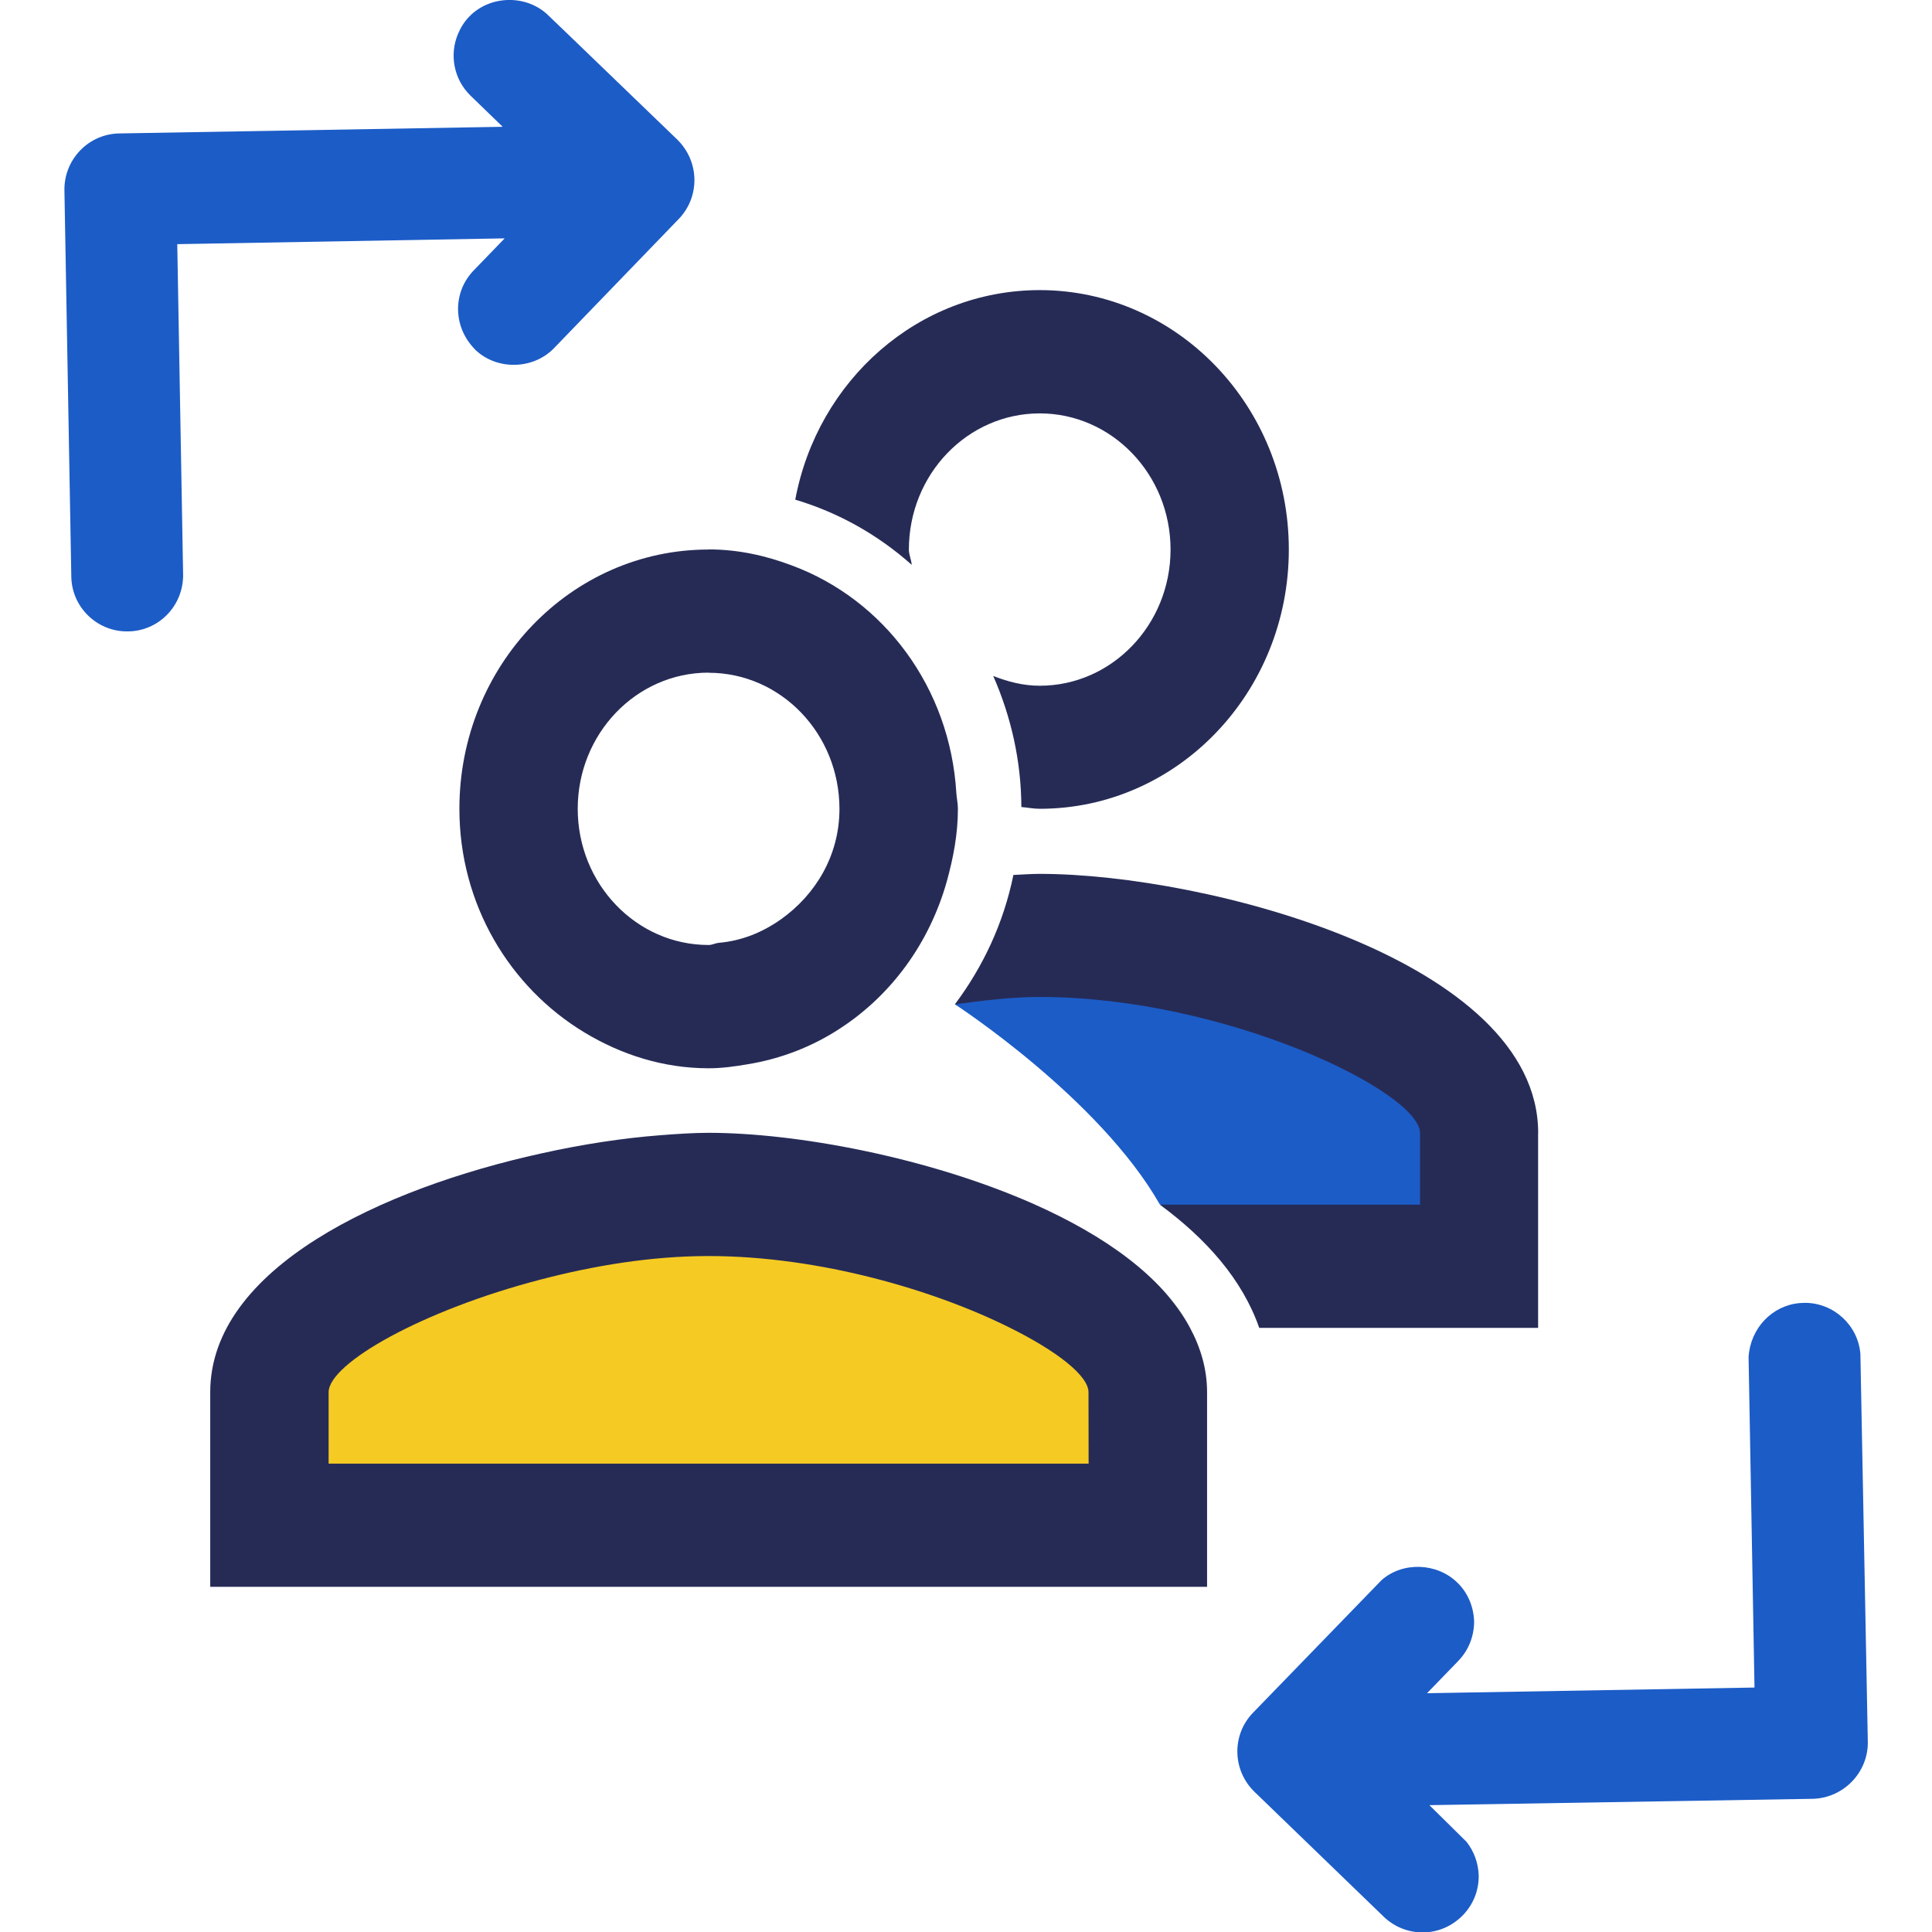 <?xml version="1.0" encoding="utf-8"?>
<!-- Generator: Adobe Illustrator 16.0.0, SVG Export Plug-In . SVG Version: 6.00 Build 0)  -->
<!DOCTYPE svg PUBLIC "-//W3C//DTD SVG 1.1//EN" "http://www.w3.org/Graphics/SVG/1.1/DTD/svg11.dtd">
<svg version="1.1" id="Layer_1" xmlns="http://www.w3.org/2000/svg" xmlns:xlink="http://www.w3.org/1999/xlink" x="0px" y="0px"
	 width="32px" height="32px" viewBox="0 0 32 32" enable-background="new 0 0 32 32" xml:space="preserve">
<path fill="#1C5CC7" d="M15.814,16.633c0,0,2.387,1.547,3.396,3.316l3.634,0.895L24.5,19.5l-1.156-2.693L19.241,16l-2.366-0.015
	L15.814,16.633z"/>
<polygon fill="#F5CA23" points="4.438,24.75 18.469,25.313 18.469,22.125 14.999,20.406 9.688,20 4.625,22.523 "/>
<g>
	<polygon fill="#262B56" points="17.221,4.806 17.221,4.806 17.223,4.806 	"/>
	<g>
		<path fill="#262B56" d="M19.707,21.986c-0.456-0.851-1.425-1.527-2.579-2.041c-1.765-0.782-3.949-1.182-5.392-1.182
			c-0.247,0-0.523,0.018-0.812,0.041c-0.603,0.047-1.271,0.147-1.962,0.301c-2.627,0.578-5.48,1.896-5.48,3.955v3.223h16.511v-3.223
			C19.993,22.678,19.887,22.32,19.707,21.986z M18.031,24.242H5.443v-1.182c0-0.478,1.555-1.36,3.521-1.869
			c0.877-0.229,1.827-0.387,2.772-0.387c1.854,0,3.759,0.574,4.98,1.182c0.8,0.396,1.313,0.803,1.313,1.074L18.031,24.242
			L18.031,24.242z"/>
		<path fill="#262B56" d="M9.679,17.1c0.607,0.367,1.305,0.594,2.059,0.594c0.223,0,0.437-0.031,0.649-0.067
			c0.553-0.091,1.066-0.292,1.522-0.589c0.854-0.554,1.487-1.418,1.775-2.446c0.105-0.382,0.182-0.776,0.182-1.194
			c0-0.091-0.02-0.174-0.026-0.263c-0.104-1.749-1.2-3.203-2.721-3.768C12.686,9.203,12.226,9.1,11.736,9.1v0.002
			c-2.28,0-4.127,1.921-4.127,4.295C7.609,14.984,8.446,16.355,9.679,17.1z M11.736,11.141v0.002c1.198,0,2.168,1.009,2.168,2.256
			c0,0.771-0.397,1.421-0.968,1.827c-0.301,0.213-0.644,0.356-1.028,0.39c-0.06,0.005-0.11,0.036-0.172,0.036
			c-1.196,0-2.167-1.011-2.167-2.256S10.54,11.141,11.736,11.141z"/>
	</g>
	<path fill="#1C5CC7" d="M30.814,22.425c-0.039-0.476-0.442-0.846-0.92-0.846l-0.084,0.004c-0.455,0.038-0.817,0.413-0.848,0.892
		l0.098,5.476l-5.424,0.094l0.516-0.533c0.17-0.176,0.264-0.405,0.264-0.659c-0.009-0.246-0.107-0.479-0.284-0.646
		c-0.338-0.325-0.901-0.342-1.248-0.036l-2.129,2.196c-0.354,0.363-0.348,0.949,0.022,1.31l2.141,2.069
		c0.174,0.167,0.402,0.261,0.645,0.261c0.254,0,0.488-0.103,0.666-0.284c0.174-0.179,0.266-0.412,0.263-0.66
		c-0.007-0.205-0.076-0.397-0.202-0.557l-0.615-0.607l6.352-0.105c0.506-0.014,0.914-0.434,0.91-0.938L30.814,22.425z"/>
	<path fill="#1C5CC7" d="M11.222,2.316L9.404,0.564L9.08,0.253C8.729-0.09,8.123-0.087,7.773,0.274
		C7.689,0.36,7.628,0.46,7.585,0.564C7.443,0.903,7.512,1.308,7.792,1.583L8.326,2.1L1.979,2.21
		C1.472,2.216,1.063,2.634,1.067,3.146v0.001c0,0.001,0,0.001,0,0.002l0.114,6.396c0.004,0.504,0.418,0.913,0.921,0.913h0.017
		c0.509-0.004,0.919-0.423,0.914-0.941L2.936,4.044l5.423-0.096L7.846,4.479C7.508,4.827,7.499,5.374,7.829,5.746l0.038,0.042
		C8.224,6.137,8.83,6.125,9.176,5.767l2.067-2.141c0.171-0.178,0.262-0.411,0.259-0.659C11.497,2.722,11.397,2.49,11.222,2.316z"/>
	<g>
		<path fill="#262B56" d="M25.477,18.766c0-2.854-5.5-4.292-8.254-4.292c-0.138,0-0.291,0.011-0.438,0.018
			c-0.163,0.8-0.502,1.518-0.969,2.143c0.466-0.063,0.938-0.122,1.41-0.122c3.063,0,6.295,1.567,6.295,2.258v1.182h-4.31
			c0.767,0.564,1.366,1.238,1.646,2.041h4.619v-3.225h0.002V18.766z"/>
		<path fill="#262B56" d="M15.054,9.102c0-1.245,0.97-2.255,2.168-2.255c1.193,0,2.166,1.01,2.166,2.255
			c0,1.246-0.973,2.256-2.166,2.256c-0.272,0-0.527-0.066-0.771-0.162c0.296,0.675,0.463,1.408,0.466,2.171
			c0.104,0.008,0.198,0.029,0.305,0.029c2.277,0,4.125-1.921,4.125-4.295c0-2.373-1.85-4.295-4.127-4.296
			c-2.01,0.002-3.679,1.494-4.048,3.471c0.708,0.211,1.36,0.574,1.929,1.079C15.094,9.268,15.054,9.19,15.054,9.102z"/>
		<path fill="#6CC28B" d="M14.513,16.559c-0.01,0.008-0.019,0.016-0.026,0.021C14.494,16.57,14.503,16.564,14.513,16.559z"/>
		<path fill="#6CC28B" d="M19.241,21.354c0.021,0.021,0.036,0.041,0.057,0.063C19.277,21.395,19.262,21.373,19.241,21.354z"/>
		<path fill="#6CC28B" d="M15.013,15.985c-0.006,0.005-0.009,0.009-0.014,0.015C15.004,15.995,15.007,15.991,15.013,15.985z"/>
		<path fill="#6CC28B" d="M19.707,21.986c-0.105-0.2-0.248-0.393-0.409-0.57C19.458,21.598,19.6,21.786,19.707,21.986L19.707,21.986
			z"/>
		<path fill="#6CC28B" d="M13.909,17.034c0.001,0,0.001,0,0.002,0c0.205-0.136,0.396-0.287,0.574-0.454
			C14.309,16.747,14.116,16.898,13.909,17.034z"/>
		<path fill="#6CC28B" d="M14.999,16c-0.146,0.201-0.31,0.388-0.486,0.557C14.69,16.389,14.853,16.201,14.999,16z"/>
	</g>
</g>
</svg>
